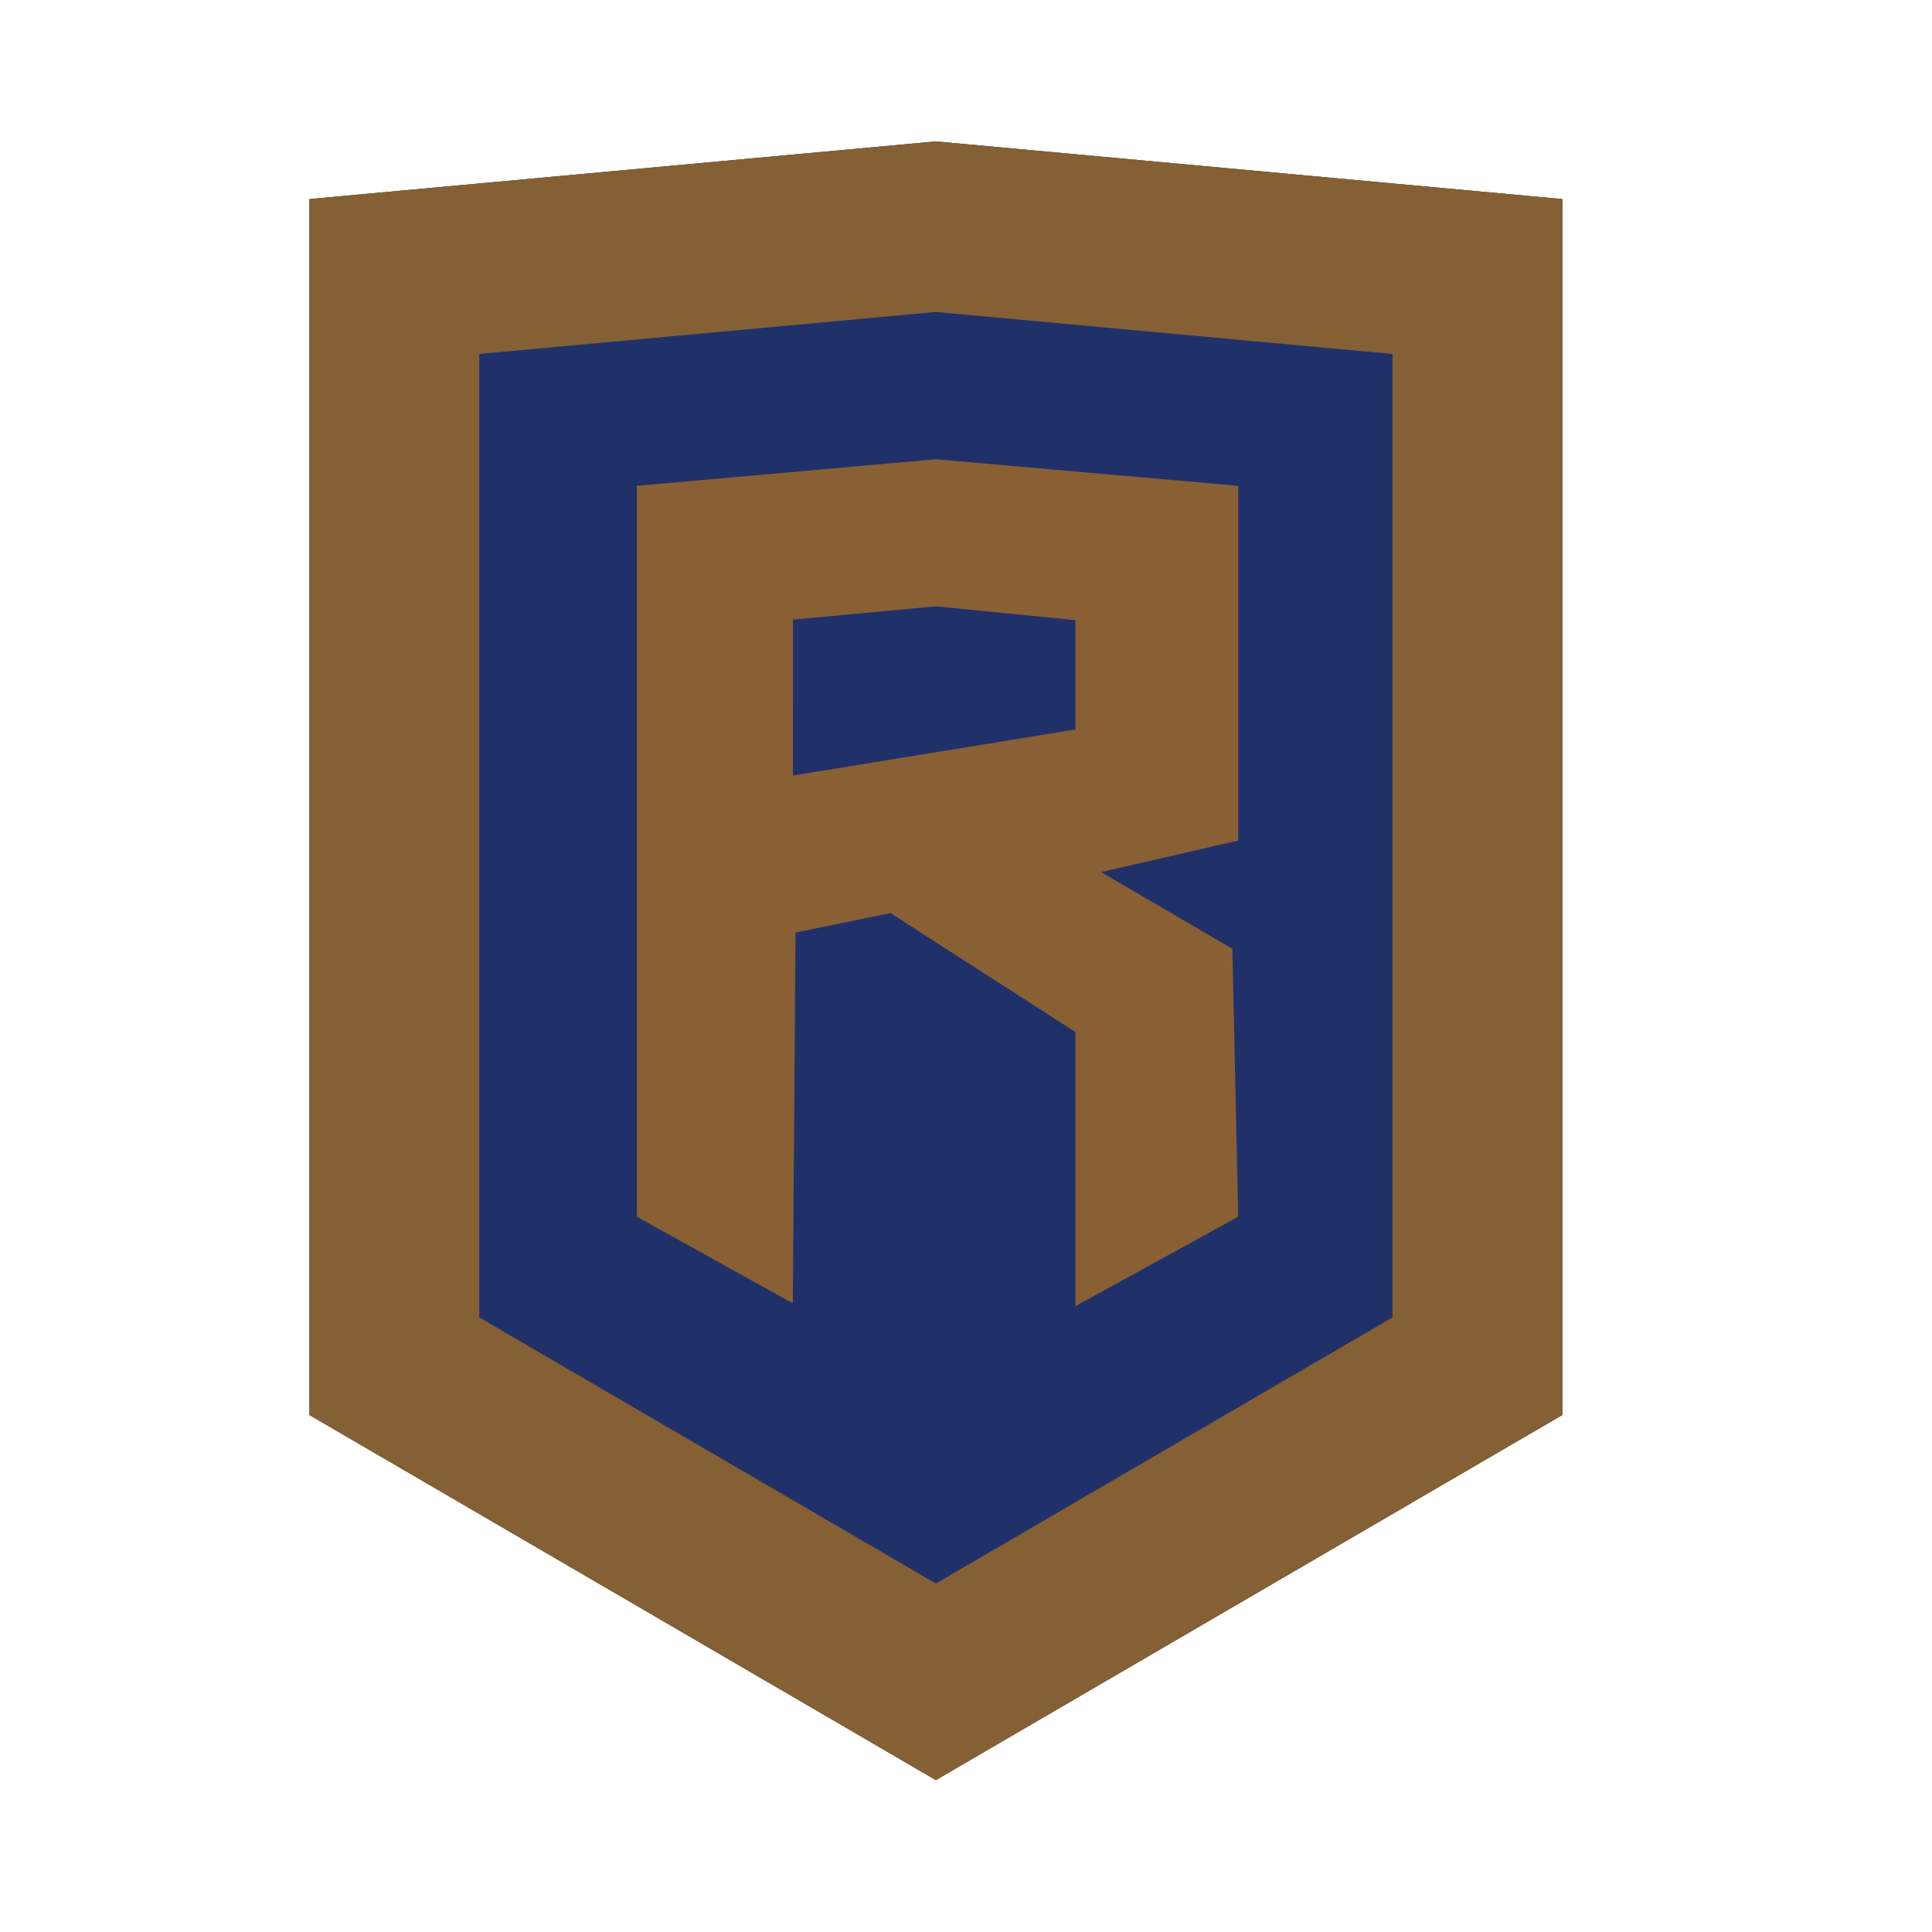 <svg xmlns="http://www.w3.org/2000/svg" viewBox="0 0 1024 1024"><defs><style>.cls-1{fill:#d74f3f;stroke:#ffb627;}.cls-1,.cls-3,.cls-5,.cls-7{stroke-miterlimit:10;stroke-width:90px;}.cls-2,.cls-5{fill:#ffb627;}.cls-3{fill:#005d4c;stroke:#a6adb1;}.cls-4{fill:#a6adb1;}.cls-5{stroke:#4d5055;}.cls-6{fill:#4d5055;}.cls-7,.cls-9{fill:#20316a;}.cls-7{stroke:#856034;}.cls-8{fill:#896034;}</style></defs><title>Artboard 1</title><g id="gryffindor"><polygon class="cls-1" points="496.03 891.4 209.01 724.12 209.01 146.56 496.03 120.15 783.05 146.56 783.05 724.12 496.03 891.4"/><polygon class="cls-2" points="656.27 257.5 496.03 243.41 337.55 257.5 337.55 644.88 496.03 732.93 656.27 644.88 656.27 399.34 496.03 452.17 569.99 452.17 569.99 590.3 496.03 630.8 420.31 590.3 420.31 328.41 496.03 321.37 656.27 337.21 656.27 257.5"/></g><g id="slytherin"><polygon class="cls-3" points="496.03 891.4 209.01 724.12 209.01 146.56 496.03 120.15 783.05 146.56 783.05 724.12 496.03 891.4"/><polygon class="cls-4" points="496.03 321.37 420.31 328.41 420.31 396.1 656.27 443.34 656.27 644.88 496.03 732.93 337.55 644.88 420.31 590.3 496.03 630.8 569.99 590.3 569.99 512.17 337.55 463.17 337.55 257.5 496.03 243.41 656.27 257.5 656.27 337.21 656.27 386.95 618.02 335.15 496.03 321.37"/></g><g id="hufflepuff"><polygon class="cls-5" points="496.03 891.4 209.01 724.12 209.01 146.56 496.03 120.15 783.05 146.56 783.05 724.12 496.03 891.4"/><polygon class="cls-6" points="420.31 461.17 420.31 690.86 337.55 644.88 337.55 257.5 420.3 250.14 420.3 387.41 569.99 365.41 569.99 249.81 656.27 257.5 656.27 644.88 569.99 692.29 569.99 439.17 420.31 461.17"/></g><g id="ravenclaw"><polygon class="cls-7" points="496.03 891.4 209.01 724.12 209.01 146.56 496.03 120.15 783.05 146.56 783.05 724.12 496.03 891.4"/><polygon class="cls-8" points="656.27 445.51 656.27 257.5 496.03 243.41 337.55 257.5 337.55 644.88 420.21 690.8 421.65 494.25 471.97 483.96 569.99 546.99 569.99 692.29 656.27 644.88 653.17 502.86 583.59 462.22 656.27 445.51"/><polygon class="cls-9" points="569.99 328.68 496.03 321.37 420.31 328.41 420.29 411.04 569.99 386.64 569.99 328.68"/></g></svg>